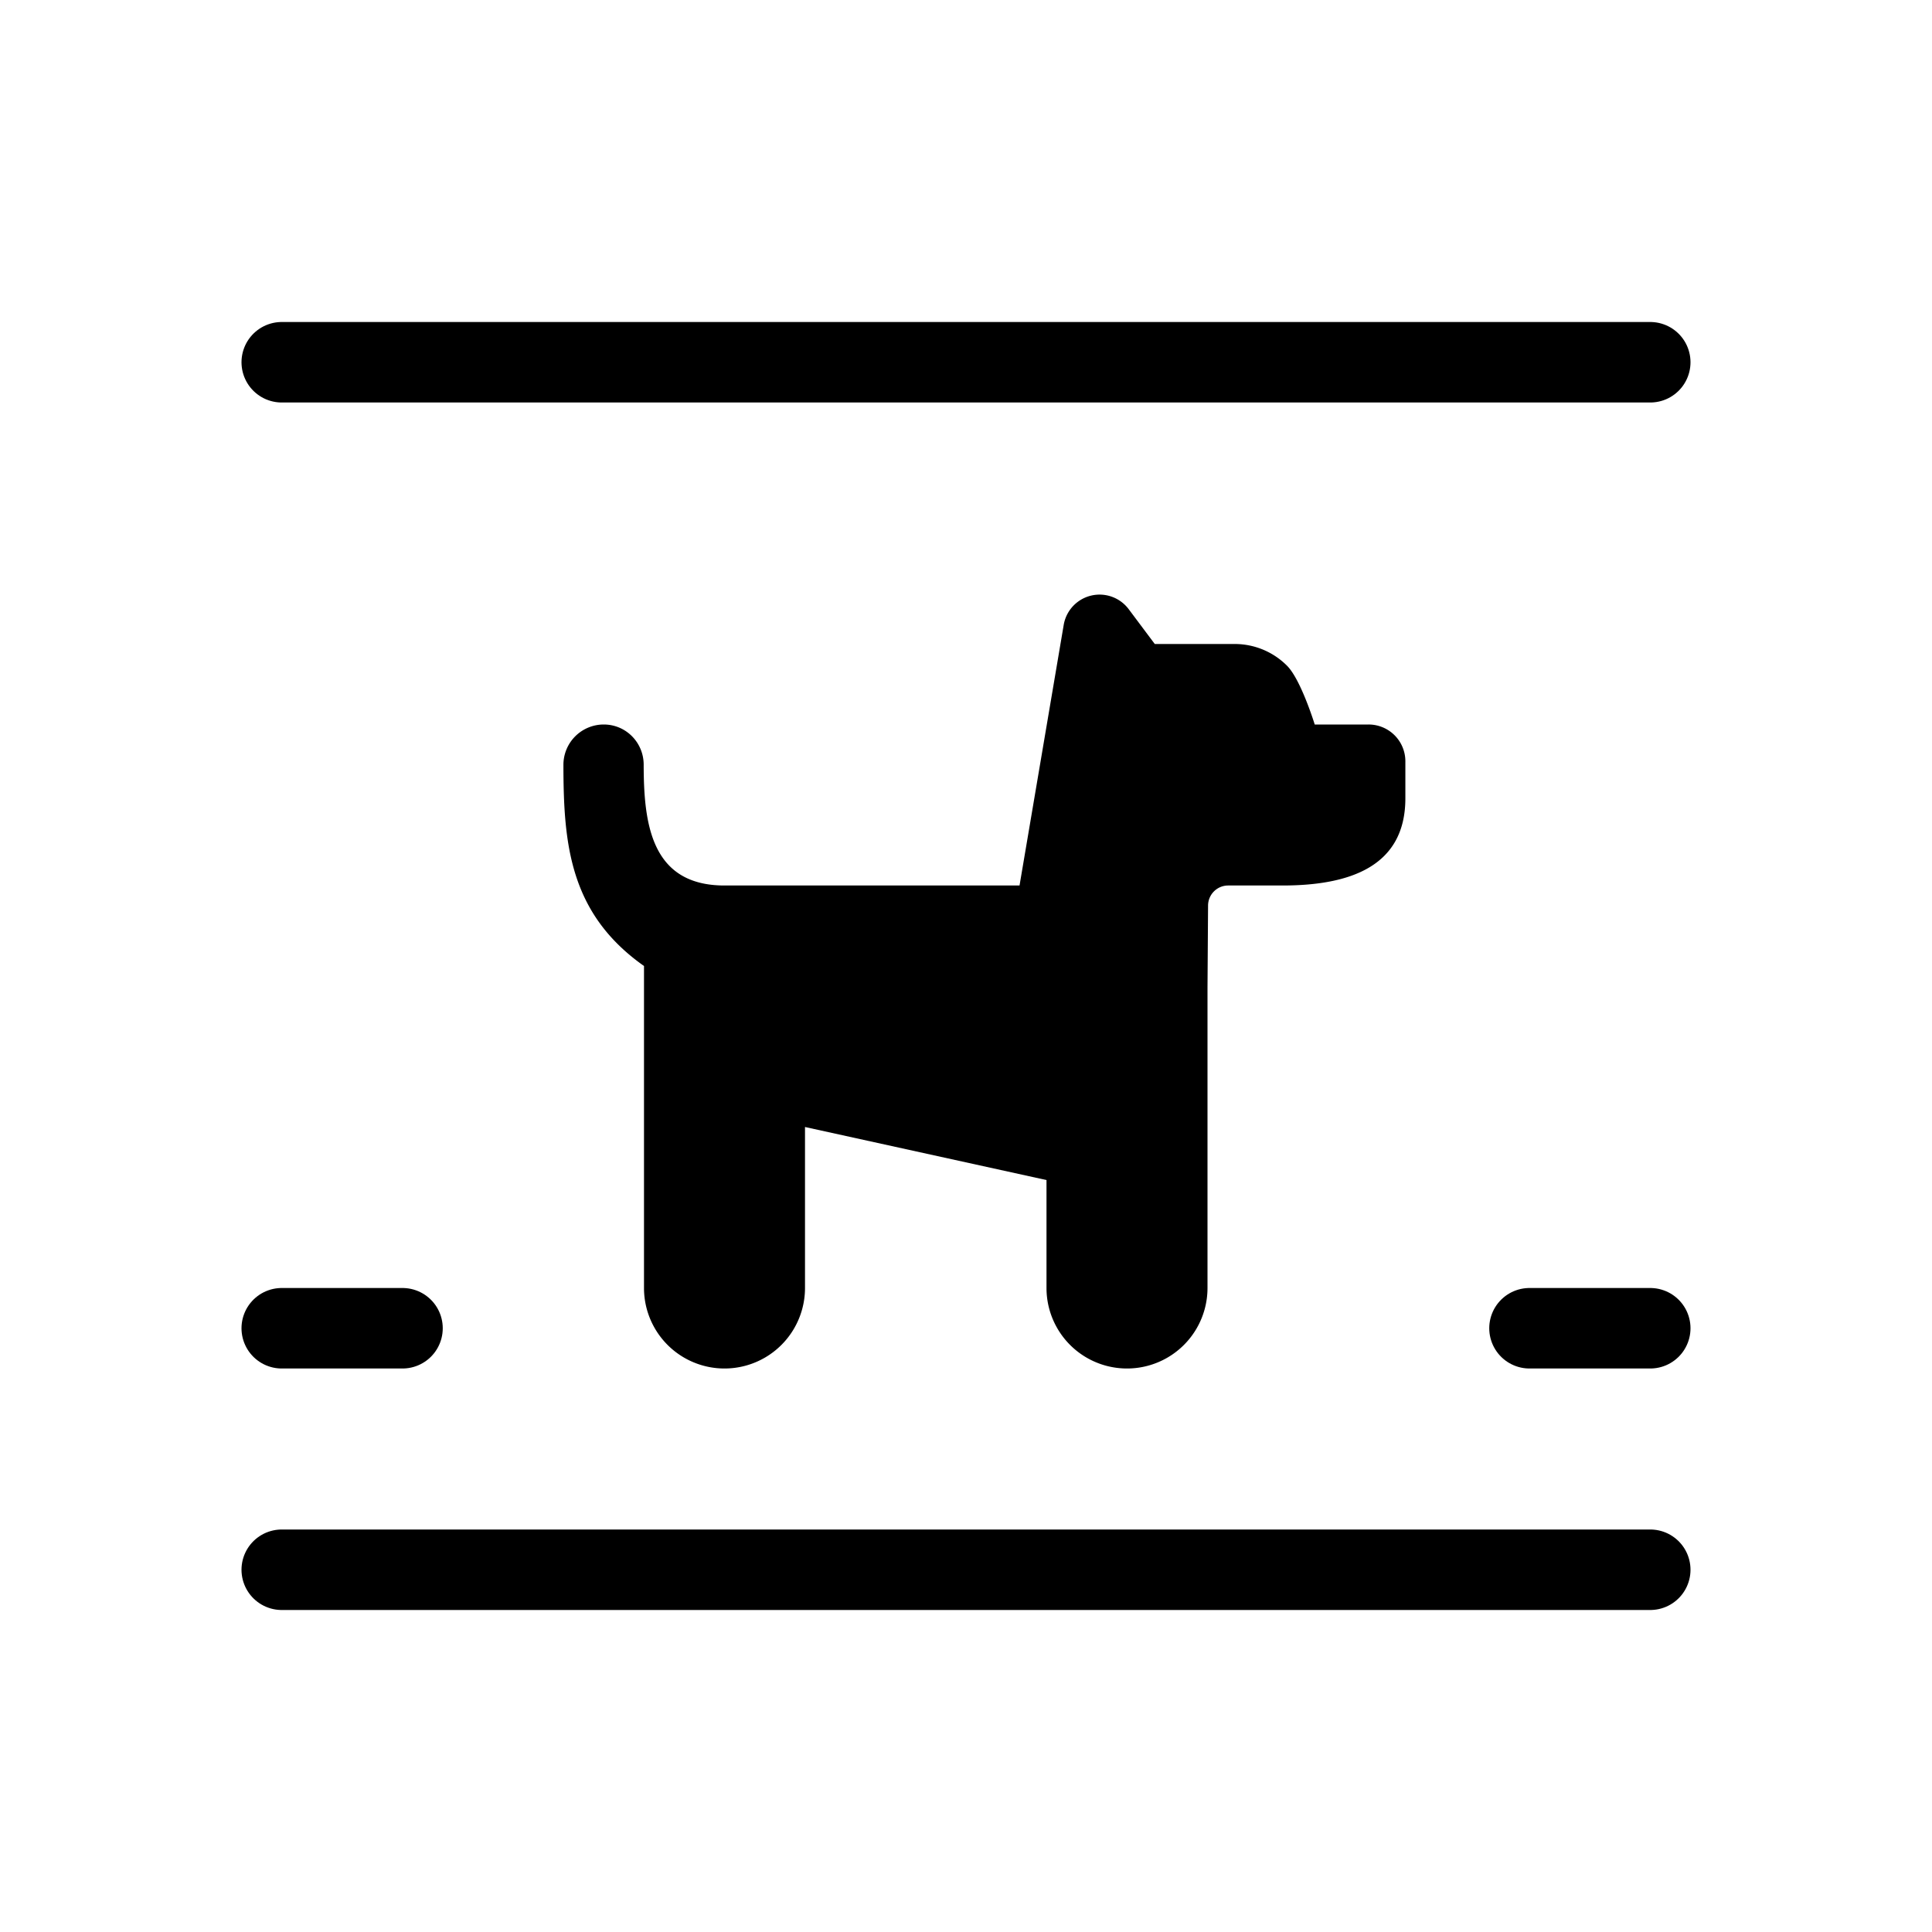 <svg xmlns="http://www.w3.org/2000/svg" width="24" height="24" viewBox="0 0 24 24" stroke="currentColor" stroke-linecap="round" stroke-linejoin="round" fill="none">
    <path d="M3.5 19.5h17m-17-15h17m-17 12H5m14 0h1.5" class="icon-stroke-gray-primary"/>
    <path d="M13.213 7.767 12.665 11H9c-.912 0-1.003-.767-1.004-1.5 0-.276-.22-.5-.496-.5a.501.501 0 0 0-.501.5C7 10.48 7.073 11.346 8 12v4a1 1 0 1 0 2 0v-2l3 .659V16a1 1 0 1 0 2 0v-3.725l.007-1.027a.25.25 0 0 1 .25-.248h.674c.844 0 1.527-.24 1.527-1.083v-.459A.457.457 0 0 0 17 9h-.668s-.172-.559-.344-.73A.916.916 0 0 0 15.34 8h-.995l-.322-.43a.452.452 0 0 0-.81.197Z" fill="currentColor" stroke="none" class="icon-fill-blue-primary"/>
</svg>
